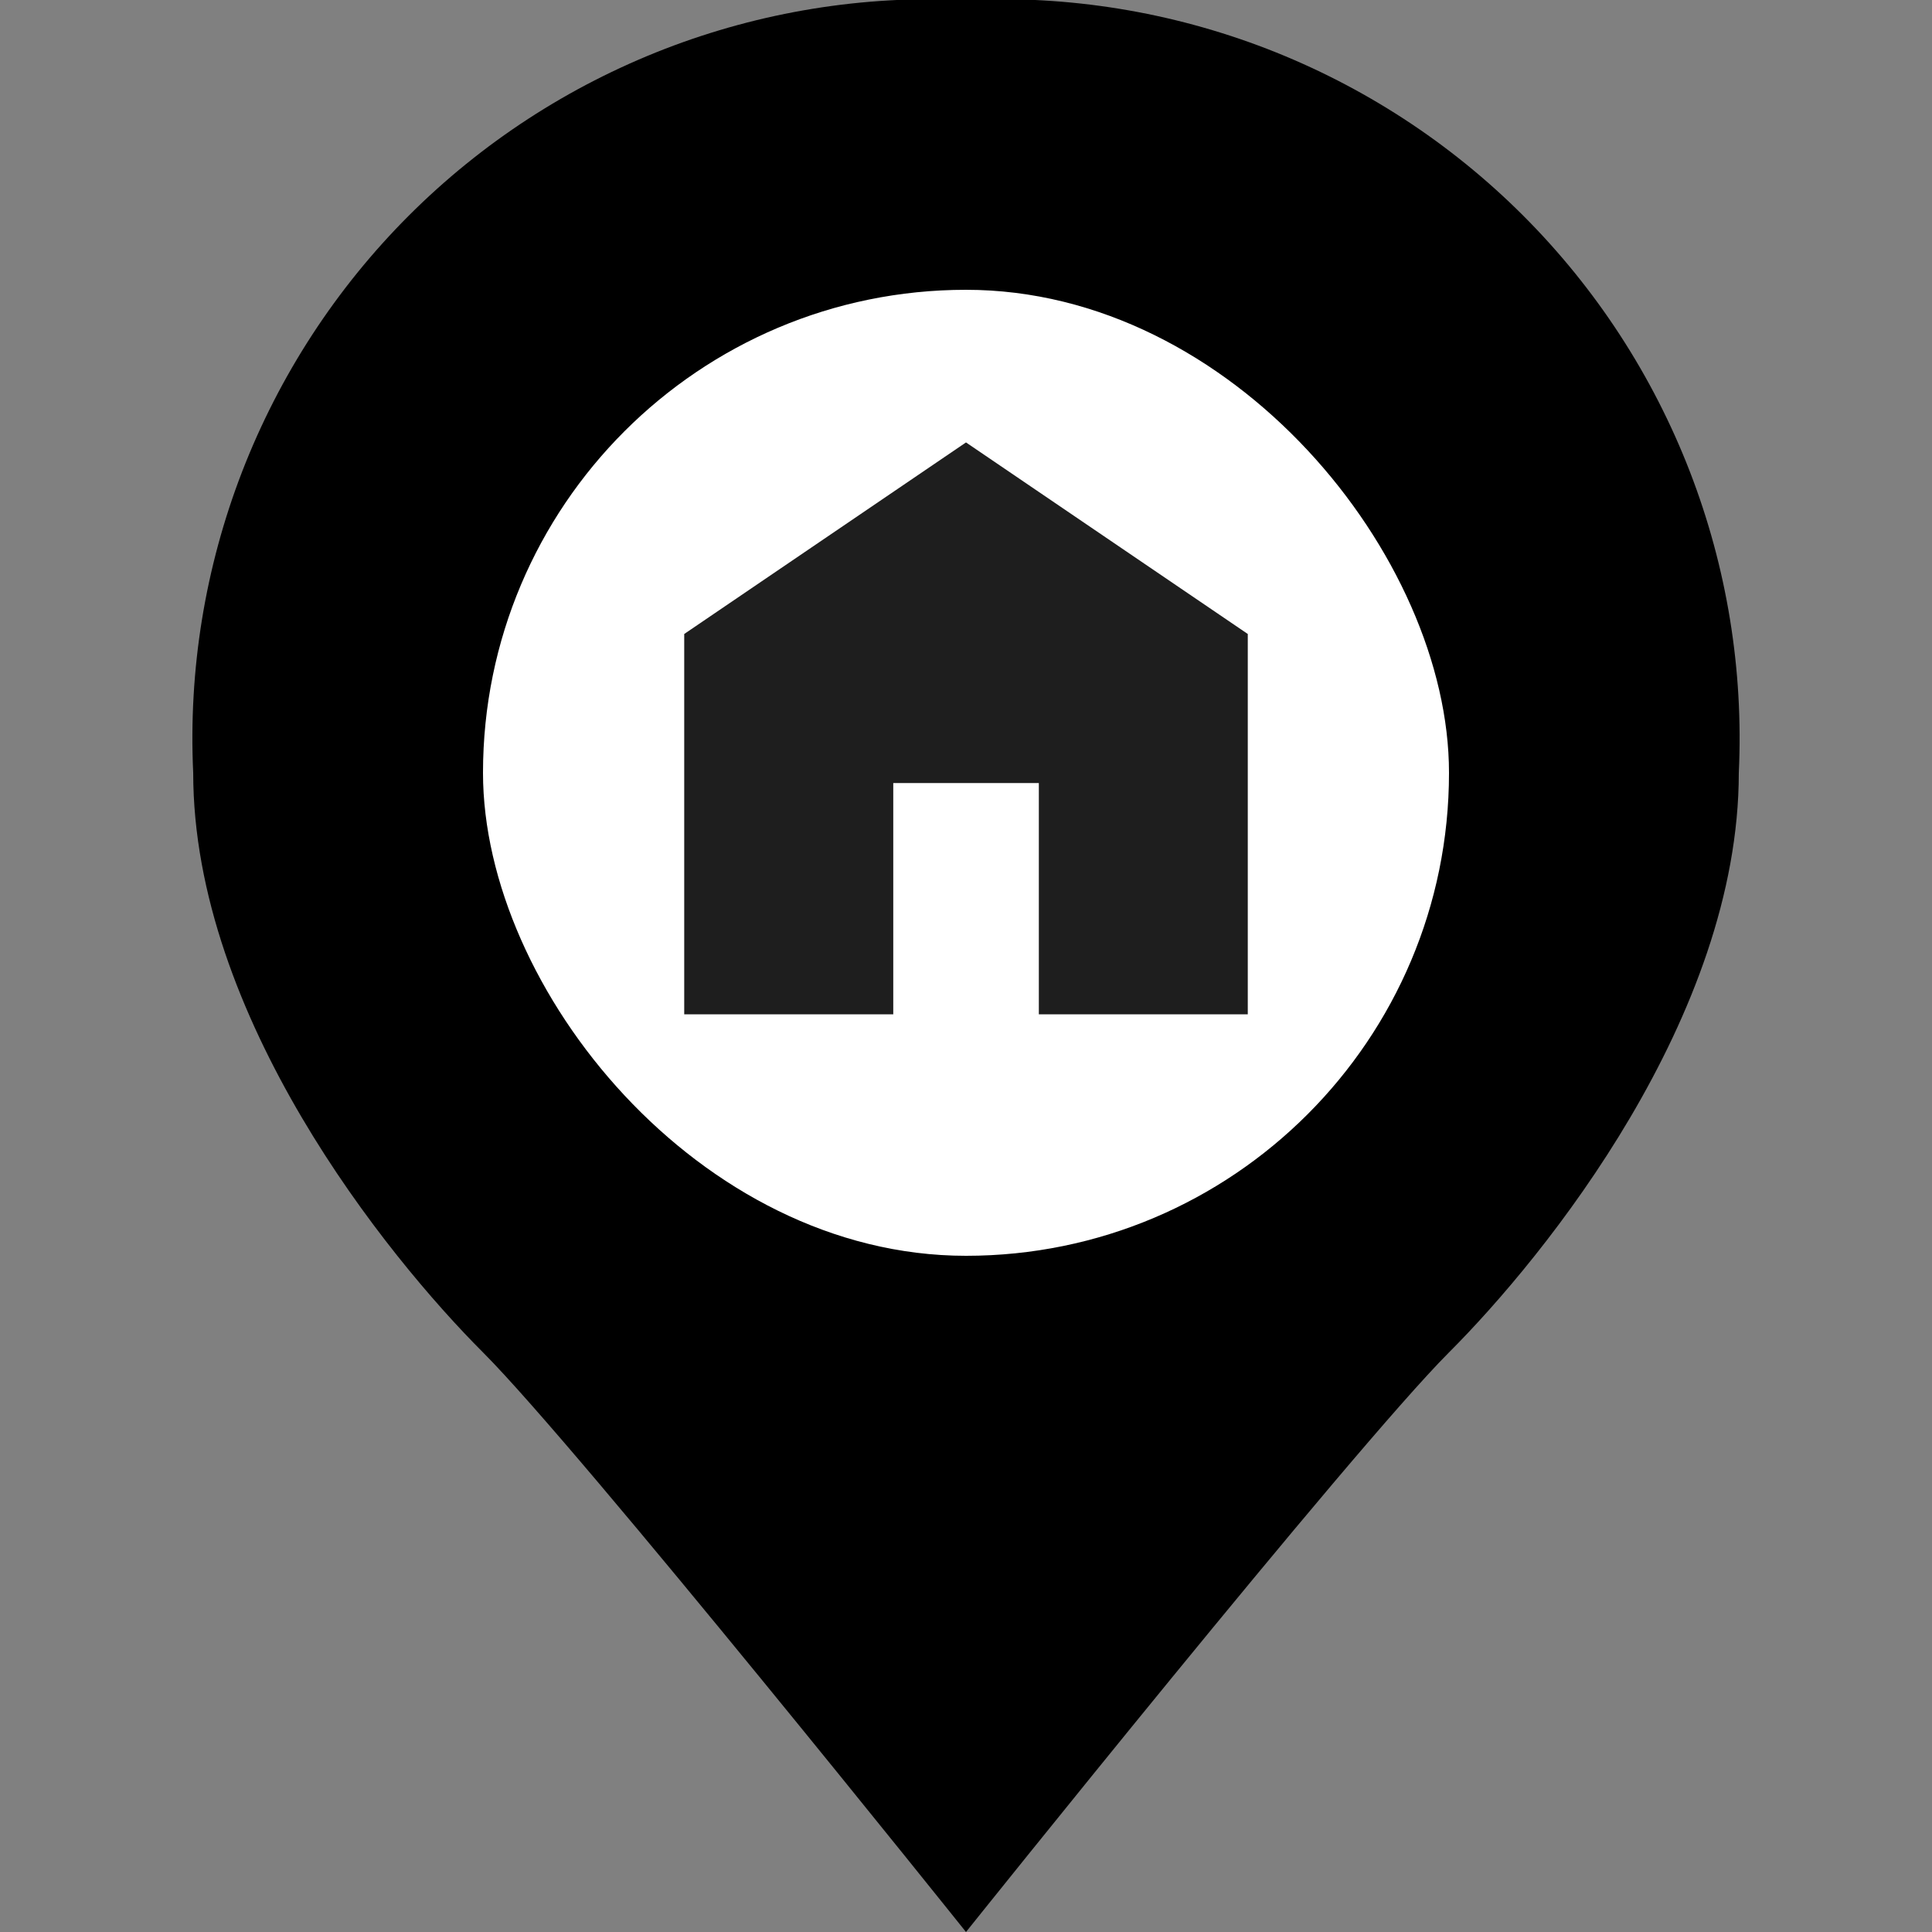 <svg width="20" height="20" viewBox="0 0 20 20" fill="none" xmlns="http://www.w3.org/2000/svg">
<rect x="0" y="0" width="20" height="20" fill="#808080" stroke="none"/>
<path d="M10 9.97595e-05C8.936 -0.05 7.874 0.123 6.881 0.507C5.887 0.892 4.985 1.479 4.232 2.232C3.479 2.985 2.892 3.887 2.507 4.881C2.123 5.874 1.95 6.936 2 8C2 10.52 4 13 5 14C6 15 10 20 10 20C10 20 14 15 15 14C16 13 18 10.52 18 8C18.05 6.936 17.877 5.874 17.493 4.881C17.108 3.887 16.521 2.985 15.768 2.232C15.015 1.479 14.113 0.892 13.12 0.507C12.126 0.123 11.064 -0.05 10 9.97595e-05ZM10 11.25C9.357 11.25 8.729 11.059 8.194 10.702C7.66 10.345 7.243 9.838 6.997 9.244C6.752 8.65 6.687 7.996 6.813 7.366C6.938 6.736 7.247 6.157 7.702 5.702C8.157 5.247 8.736 4.938 9.366 4.813C9.996 4.687 10.65 4.752 11.244 4.997C11.838 5.243 12.345 5.66 12.702 6.194C13.059 6.729 13.25 7.357 13.25 8C13.25 8.427 13.166 8.85 13.003 9.244C12.839 9.638 12.6 9.996 12.298 10.298C11.996 10.6 11.638 10.839 11.244 11.003C10.85 11.166 10.427 11.25 10 11.25Z" fill="black"/>
<rect x="5" y="3" width="10" height="10" rx="5" fill="white"/>
<path d="M7.083 10.5V6.563L10 4.58L12.917 6.563V10.5H10.754V8.106H9.247V10.5H7.083Z" fill="#1E1E1E"/>
</svg>
